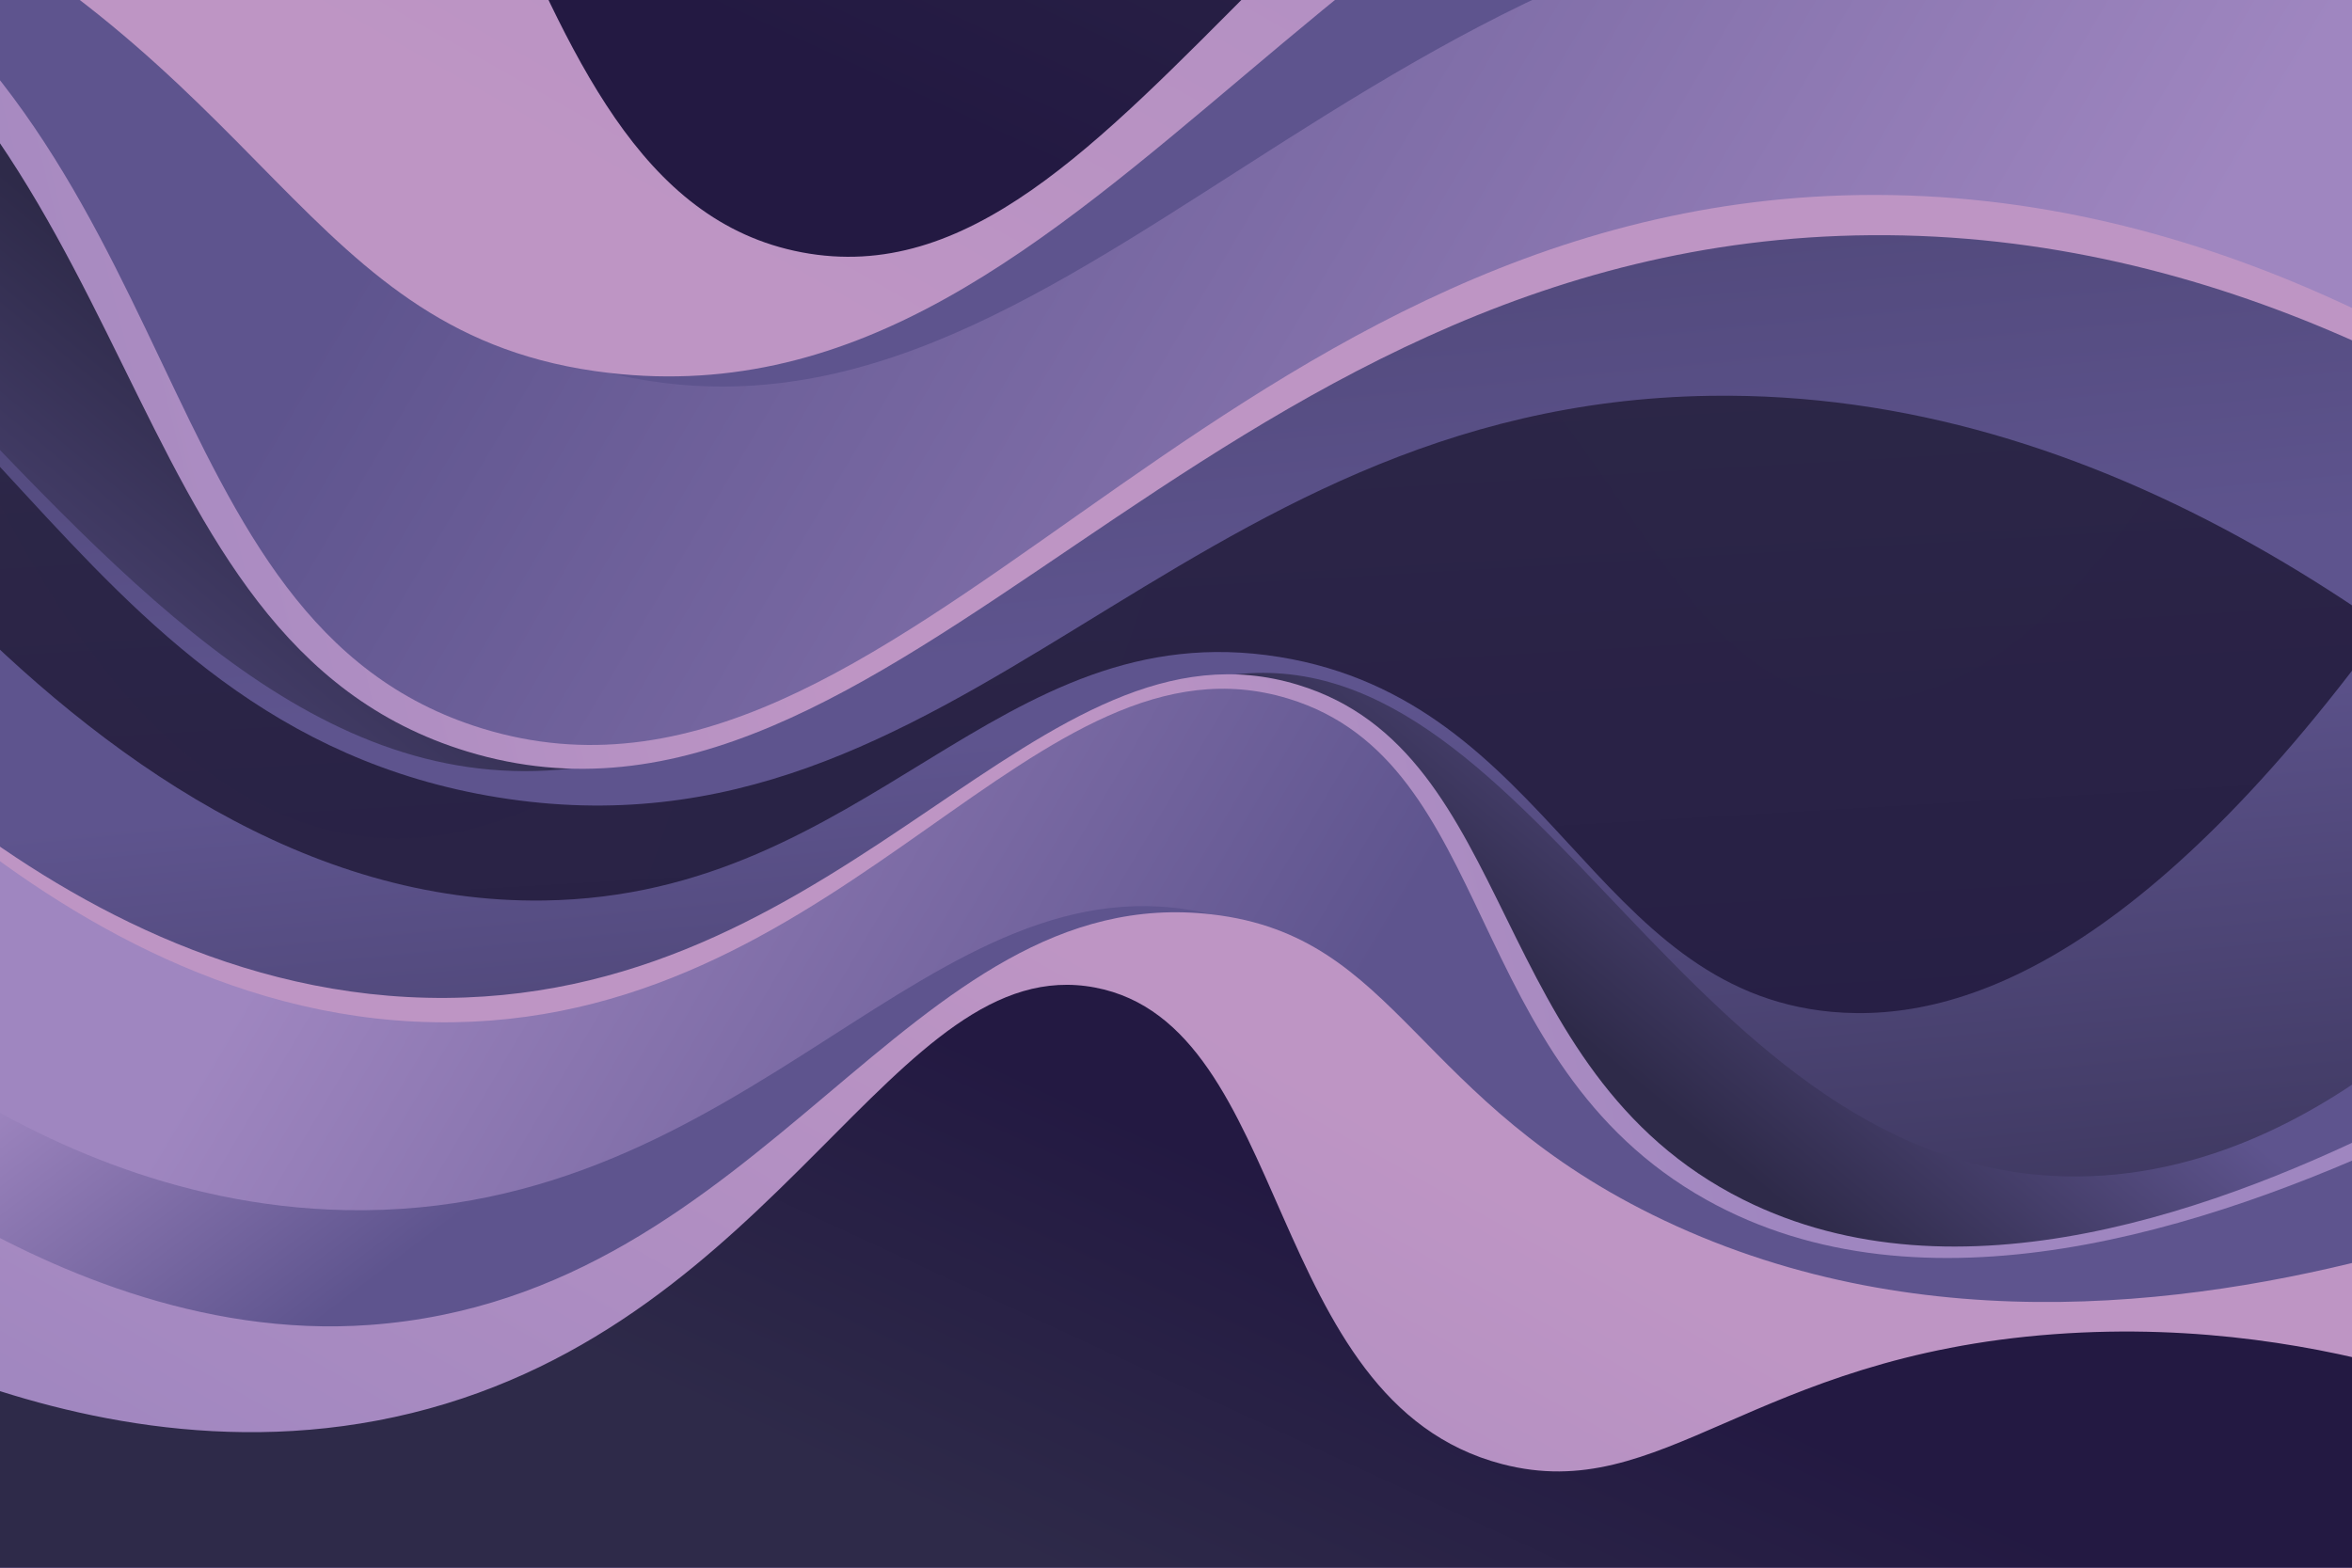 <?xml version="1.0" encoding="utf-8"?>
<!-- Generator: Adobe Illustrator 27.5.0, SVG Export Plug-In . SVG Version: 6.00 Build 0)  -->
<svg version="1.1" xmlns="http://www.w3.org/2000/svg" xmlns:xlink="http://www.w3.org/1999/xlink" x="0px" y="0px"
	 viewBox="0 0 750 500" style="enable-background:new 0 0 750 500;" xml:space="preserve">
<g id="BACKGROUND">
</g>
<g id="OBJECTS">
	<g>
		<linearGradient id="SVGID_1_" gradientUnits="userSpaceOnUse" x1="362.431" y1="35.351" x2="389.96" y2="505.469">
			<stop  offset="0" style="stop-color:#2E2A49"/>
			<stop  offset="1" style="stop-color:#231942"/>
		</linearGradient>
		<rect style="fill:url(#SVGID_1_);" width="750" height="500"/>
		<g>
			
				<linearGradient id="SVGID_00000107588780795080949840000017596396652989837230_" gradientUnits="userSpaceOnUse" x1="230.38" y1="106.873" x2="584.733" y2="229.697">
				<stop  offset="0" style="stop-color:#2E2A49"/>
				<stop  offset="1" style="stop-color:#231942"/>
			</linearGradient>
			<path style="opacity:0.1;fill:url(#SVGID_00000107588780795080949840000017596396652989837230_);" d="M750,35.526
				c-38.249,89.615-93.788,189.929-157.169,187.765c-68.72-2.346-81.671-122.94-163.412-137.294
				c-114.703-20.142-198.784,198.08-316.372,180.317C59.514,258.227,22.743,204.811,0,160.79c0,39.229,0,78.457,0,117.686
				l750,61.373C750,238.408,750,136.967,750,35.526z"/>
			
				<linearGradient id="SVGID_00000065038752228869116480000005634709341231210639_" gradientUnits="userSpaceOnUse" x1="371.244" y1="364.336" x2="374.733" y2="415.976">
				<stop  offset="0" style="stop-color:#2E2A49"/>
				<stop  offset="1" style="stop-color:#231942"/>
			</linearGradient>
			<polygon style="fill:url(#SVGID_00000065038752228869116480000005634709341231210639_);" points="0,278.476 0,500 750,500 
				750,339.849 			"/>
			<g>
				<defs>
					<rect id="SVGID_00000062887200327595737060000004862922275996382890_" width="750" height="500"/>
				</defs>
				<clipPath id="SVGID_00000021121804622899263210000014606109158229314711_">
					<use xlink:href="#SVGID_00000062887200327595737060000004862922275996382890_"  style="overflow:visible;"/>
				</clipPath>
				<g style="clip-path:url(#SVGID_00000021121804622899263210000014606109158229314711_);">
					
						<linearGradient id="SVGID_00000106111019363742674790000006688293054446233532_" gradientUnits="userSpaceOnUse" x1="559.946" y1="665.559" x2="516.037" y2="208.175" gradientTransform="matrix(-1 0 0 -1 750 425.519)">
						<stop  offset="0" style="stop-color:#2E2A49"/>
						<stop  offset="1" style="stop-color:#5E548E"/>
					</linearGradient>
					<path style="fill:url(#SVGID_00000106111019363742674790000006688293054446233532_);" d="M861.059,287.241v-574.481H-434.863
						v574.481C-301.372,98.046-201.3,61.243-131.579,67.696C-5.83,79.335,15.948,231.199,158.708,254.309
						c148.439,24.03,215.242-125.53,386.642-128.068C669.914,124.397,777.592,201.272,861.059,287.241z"/>
					
						<linearGradient id="SVGID_00000011003007126451467490000008732637431026377663_" gradientUnits="userSpaceOnUse" x1="699.443" y1="329.858" x2="816.534" y2="188.374" gradientTransform="matrix(-1 0 0 -1 750 425.519)">
						<stop  offset="0" style="stop-color:#2E2A49"/>
						<stop  offset="1" style="stop-color:#5E548E"/>
					</linearGradient>
					<path style="fill:url(#SVGID_00000011003007126451467490000008732637431026377663_);" d="M861.059,85.754v-372.995H-434.863
						V51.139c39.03-31.465,99.598-69.582,173.997-70.041C-56.927-20.158,21.745,262.977,181.864,245.14
						C285.96,233.544,292.128,109.485,505.1,20.128c64.051-26.874,107.62-34.167,150.022-31.712
						C758.131-5.62,830.973,56.525,861.059,85.754z"/>
					
						<linearGradient id="SVGID_00000080168061844585419270000000826950852478409917_" gradientUnits="userSpaceOnUse" x1="838.467" y1="406.247" x2="543.302" y2="479.428" gradientTransform="matrix(-1 0 0 -1 750 425.519)">
						<stop  offset="0" style="stop-color:#9F86C0"/>
						<stop  offset="1" style="stop-color:#BE95C4"/>
					</linearGradient>
					<path style="fill:url(#SVGID_00000080168061844585419270000000826950852478409917_);" d="M-434.863-287.241H861.059v463.489
						c-62.331-48.353-153.94-102.097-264.482-101.234c-214.19,1.672-311.822,206.047-447.627,164.658
						C32.316,204.127,50.814,36.935-85.23-31.099c-112.669-56.344-252.264-5.136-348.832,43.909
						C-434.329-87.207-434.596-187.224-434.863-287.241z"/>
					
						<linearGradient id="SVGID_00000163766847198806207130000010782173441966503821_" gradientUnits="userSpaceOnUse" x1="79.258" y1="295.157" x2="509.968" y2="550.663" gradientTransform="matrix(-1 0 0 -1 750 425.519)">
						<stop  offset="0" style="stop-color:#9F86C0"/>
						<stop  offset="1" style="stop-color:#5E548E"/>
					</linearGradient>
					<path style="fill:url(#SVGID_00000163766847198806207130000010782173441966503821_);" d="M-434.863-287.241H861.059
						c0,152.328,0,304.656,0,456.984c-64.682-52.8-157.398-109.179-268.141-107.536C383.702,65.311,286.16,272.897,153.829,232.355
						C44.073,198.728,63.46,41.232-65.715-31.099C-179.762-94.958-328.663-47.106-437.111,3.662
						C-436.362-93.305-435.612-190.273-434.863-287.241z"/>
					
						<linearGradient id="SVGID_00000132064595893165893790000014023644833097808785_" gradientUnits="userSpaceOnUse" x1="207.125" y1="178.417" x2="327.875" y2="337.587" gradientTransform="matrix(-1 0 0 -1 750 425.519)">
						<stop  offset="0" style="stop-color:#9F86C0"/>
						<stop  offset="1" style="stop-color:#5E548E"/>
					</linearGradient>
					<path style="fill:url(#SVGID_00000132064595893165893790000014023644833097808785_);" d="M861.059,32.211
						c0-106.484,0-212.968,0-319.452H-434.863c-0.508,65.755-1.016,131.509-1.525,197.264
						c104.19-41.016,258.52-81.724,388.859-14.01C87.137-34.025,80.592,91.618,194.079,118.923
						C342.569,154.65,435.115-40.883,649.633-36.587C741.821-34.742,815.719,3.191,861.059,32.211z"/>
					
						<linearGradient id="SVGID_00000083057529919926907260000006766481128775336334_" gradientUnits="userSpaceOnUse" x1="387.998" y1="849.338" x2="636.815" y2="410.249" gradientTransform="matrix(-1 0 0 -1 750 425.519)">
						<stop  offset="0" style="stop-color:#9F86C0"/>
						<stop  offset="1" style="stop-color:#BE95C4"/>
					</linearGradient>
					<path style="fill:url(#SVGID_00000083057529919926907260000006766481128775336334_);" d="M-434.863-287.241H861.059
						c-1.563,82.941,1.563,169.446,0,252.387c-52.636-31.262-134.331-68.711-224.232-62.109
						C427.765-81.609,354.351,137.609,194.079,118.923C95.501,107.43,88.383,20.431-43.761-42.076
						c-138.192-65.368-286.138-43.889-391.102-14.636C-434.863-133.555-434.863-210.398-434.863-287.241z"/>
					
						<linearGradient id="SVGID_00000125580140006836982740000010926487364490839186_" gradientUnits="userSpaceOnUse" x1="516.964" y1="672.664" x2="614.734" y2="460.827" gradientTransform="matrix(-1 0 0 -1 750 425.519)">
						<stop  offset="0" style="stop-color:#2E2A49"/>
						<stop  offset="1" style="stop-color:#231942"/>
					</linearGradient>
					<path style="fill:url(#SVGID_00000125580140006836982740000010926487364490839186_);" d="M861.385-121.356
						c-0.363-55.488-1.352-111.452-0.326-165.885H-434.863v165.885c44.253,12.431,109.115,25.208,186.194,19.515
						c159.353-11.769,205.99-90.298,290.286-68.303C167.483-137.302,151.808,60.81,255.675,80.479
						C361.094,100.441,420.216-95.499,614.872-143.31C711.824-167.123,801.413-144.124,861.385-121.356z"/>
				</g>
				<g style="clip-path:url(#SVGID_00000021121804622899263210000014606109158229314711_);">
					
						<linearGradient id="SVGID_00000029015505104206616800000001474872514668953774_" gradientUnits="userSpaceOnUse" x1="388.95" y1="509.341" x2="362.321" y2="231.956">
						<stop  offset="0" style="stop-color:#2E2A49"/>
						<stop  offset="1" style="stop-color:#5E548E"/>
					</linearGradient>
					<path style="fill:url(#SVGID_00000029015505104206616800000001474872514668953774_);" d="M-17.987,189.566v348.4h785.925
						v-348.4c-80.957,114.739-141.646,137.059-183.93,133.145c-76.262-7.059-89.469-99.158-176.047-113.173
						c-90.022-14.573-130.536,76.129-234.483,77.668C97.934,288.324,32.632,241.702-17.987,189.566z"/>
					
						<linearGradient id="SVGID_00000037683155596614759800000004115789352666566299_" gradientUnits="userSpaceOnUse" x1="473.55" y1="305.751" x2="544.561" y2="219.947">
						<stop  offset="0" style="stop-color:#2E2A49"/>
						<stop  offset="1" style="stop-color:#5E548E"/>
					</linearGradient>
					<path style="fill:url(#SVGID_00000037683155596614759800000004115789352666566299_);" d="M-17.987,311.759v226.207h785.925
						V332.752c-23.67,19.082-60.402,42.199-105.522,42.477c-123.681,0.762-171.392-170.949-268.498-160.131
						c-63.13,7.033-66.871,82.27-196.03,136.461c-38.844,16.298-65.267,20.721-90.982,19.232
						C44.434,367.174,0.258,329.486-17.987,311.759z"/>
					
						<linearGradient id="SVGID_00000170960286799713849500000012435787750157196733_" gradientUnits="userSpaceOnUse" x1="557.862" y1="352.078" x2="378.856" y2="396.46">
						<stop  offset="0" style="stop-color:#9F86C0"/>
						<stop  offset="1" style="stop-color:#BE95C4"/>
					</linearGradient>
					<path style="fill:url(#SVGID_00000170960286799713849500000012435787750157196733_);" d="M767.938,537.966H-17.987V256.878
						c37.801,29.324,93.358,61.918,160.398,61.395c129.898-1.014,189.107-124.959,271.468-99.859
						c70.734,21.557,59.516,122.952,142.021,164.212c68.329,34.171,152.988,3.115,211.552-26.629
						C767.614,416.653,767.776,477.31,767.938,537.966z"/>
					
						<linearGradient id="SVGID_00000132789639516527547340000003023417443381738149_" gradientUnits="userSpaceOnUse" x1="97.432" y1="284.707" x2="358.64" y2="439.661">
						<stop  offset="0" style="stop-color:#9F86C0"/>
						<stop  offset="1" style="stop-color:#5E548E"/>
					</linearGradient>
					<path style="fill:url(#SVGID_00000132789639516527547340000003023417443381738149_);" d="M767.938,537.966H-17.987
						c0-92.381,0-184.762,0-277.143c39.227,32.021,95.456,66.213,162.617,65.216c126.881-1.882,186.037-127.775,266.29-103.187
						c66.563,20.393,54.806,115.908,133.145,159.774c69.165,38.728,159.467,9.708,225.237-21.081
						C768.847,420.352,768.392,479.159,767.938,537.966z"/>
					
						<linearGradient id="SVGID_00000182505541194172183510000001936961854656629687_" gradientUnits="userSpaceOnUse" x1="174.978" y1="213.908" x2="248.208" y2="310.438">
						<stop  offset="0" style="stop-color:#9F86C0"/>
						<stop  offset="1" style="stop-color:#5E548E"/>
					</linearGradient>
					<path style="fill:url(#SVGID_00000182505541194172183510000001936961854656629687_);" d="M-17.987,344.231
						c0,64.578,0,129.157,0,193.735h785.925c0.308-39.878,0.616-79.755,0.925-119.633c-63.187,24.874-156.782,49.562-235.828,8.496
						c-81.669-42.429-77.7-118.627-146.525-135.186c-90.054-21.667-146.179,96.916-276.276,94.311
						C54.326,384.835,9.509,361.831-17.987,344.231z"/>
					
						<linearGradient id="SVGID_00000111869427844794589650000015389798091950804869_" gradientUnits="userSpaceOnUse" x1="284.671" y1="620.795" x2="435.568" y2="354.505">
						<stop  offset="0" style="stop-color:#9F86C0"/>
						<stop  offset="1" style="stop-color:#BE95C4"/>
					</linearGradient>
					<path style="fill:url(#SVGID_00000111869427844794589650000015389798091950804869_);" d="M767.938,537.966H-17.987
						c0.948-50.301-0.948-102.762,0-153.063c31.922,18.959,81.466,41.67,135.988,37.666
						c126.788-9.311,171.31-142.258,268.509-130.926c59.783,6.97,64.1,59.731,144.24,97.64
						c83.808,39.643,173.531,26.617,237.188,8.876C767.938,444.762,767.938,491.364,767.938,537.966z"/>
					
						<linearGradient id="SVGID_00000041296668162892306040000007761418276835374237_" gradientUnits="userSpaceOnUse" x1="362.883" y1="513.649" x2="422.177" y2="385.179">
						<stop  offset="0" style="stop-color:#2E2A49"/>
						<stop  offset="1" style="stop-color:#231942"/>
					</linearGradient>
					<path style="fill:url(#SVGID_00000041296668162892306040000007761418276835374237_);" d="M-18.185,437.363
						c0.22,33.651,0.82,67.591,0.198,100.602h785.925V437.363c-26.838-7.539-66.174-15.288-112.919-11.835
						c-96.641,7.138-124.924,54.762-176.047,41.423c-76.333-19.917-66.826-140.064-129.817-151.992
						c-63.932-12.107-99.788,106.724-217.839,135.719C72.518,465.119,18.185,451.171-18.185,437.363z"/>
				</g>
			</g>
		</g>
	</g>
</g>
</svg>
